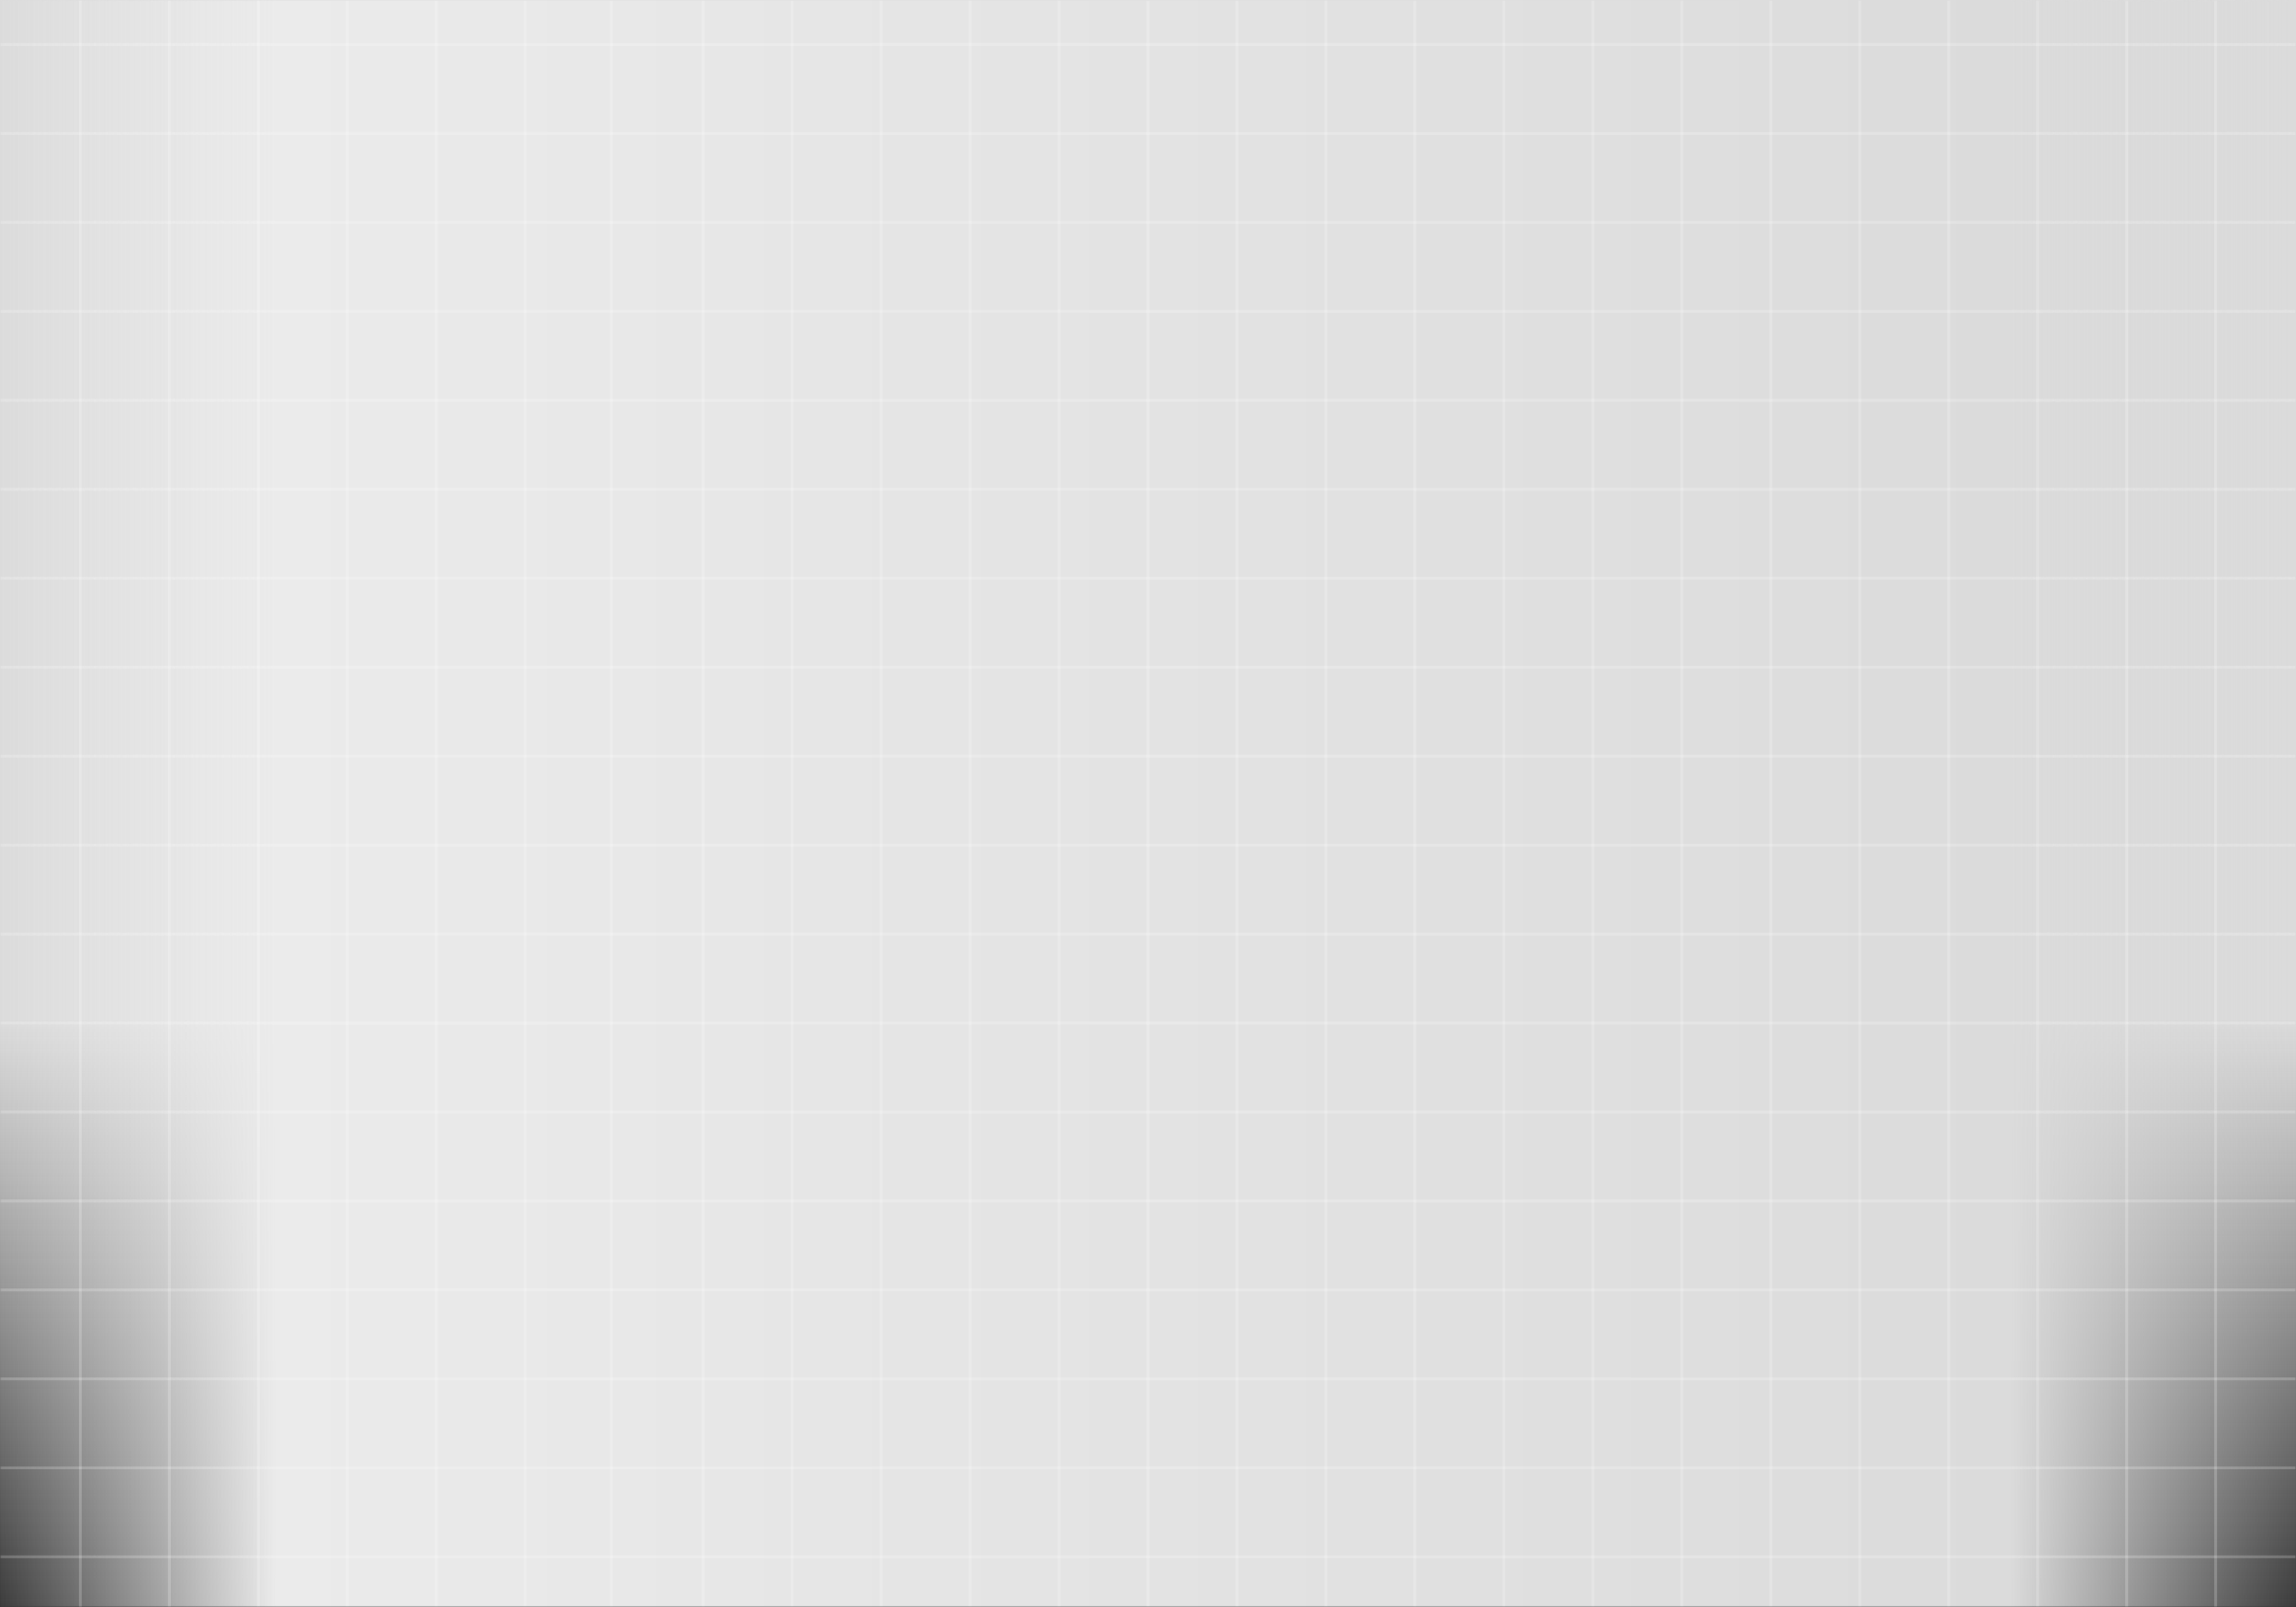 <?xml version="1.0" encoding="UTF-8"?>
<svg width="800px" height="560px" viewBox="0 0 800 560" version="1.1" xmlns="http://www.w3.org/2000/svg" xmlns:xlink="http://www.w3.org/1999/xlink">
    <rect x="0" y="0" width="800" height="560" fill="#333333" stroke="none"/>
    <title>pic_banner_bg_grid</title>
    <defs>
        <linearGradient x1="29.756%" y1="100%" x2="29.756%" y2="63.257%" id="linearGradient-1">
            <stop stop-color="#EEEEEE" stop-opacity="0" offset="0%"></stop>
            <stop stop-color="#DBDBDB" offset="100%"></stop>
        </linearGradient>
        <rect id="path-2" x="0" y="0" width="800" height="560"></rect>
        <linearGradient x1="0%" y1="50%" x2="100%" y2="50%" id="linearGradient-4">
            <stop stop-color="#EEEEEE" stop-opacity="0" offset="0%"></stop>
            <stop stop-color="#EBEBEB" offset="12.335%"></stop>
            <stop stop-color="#DBDBDB" offset="87.265%"></stop>
            <stop stop-color="#D8D8D8" stop-opacity="0" offset="100%"></stop>
        </linearGradient>
        <rect id="path-5" x="0" y="0" width="800" height="579"></rect>
    </defs>
    <g id="20220602-盲盒" stroke="none" stroke-width="1" fill="none" fill-rule="evenodd">
        <g id="首页-lg" transform="translate(-304, -89)">
            <g id="banner" transform="translate(0, 88)">
                <g id="pic_banner_bg_grid" transform="translate(304, 1)">
                    <mask id="mask-3" fill="white">
                        <use xlink:href="#path-2"></use>
                    </mask>
                    <use id="蒙版" fill="url(#linearGradient-1)" xlink:href="#path-2"></use>
                    <g id="编组-2" mask="url(#mask-3)">
                        <g transform="translate(0, 0.009)">
                            <mask id="mask-6" fill="white">
                                <use xlink:href="#path-5"></use>
                            </mask>
                            <use id="蒙版备份" stroke="none" fill="url(#linearGradient-4)" fill-rule="evenodd" xlink:href="#path-5"></use>
                            <g id="横线" stroke="none" stroke-width="1" fill="none" fill-rule="evenodd" mask="url(#mask-6)" fill-opacity="0.2">
                                <g transform="translate(-320, 15)" fill="#FFFFFF">
                                    <rect id="矩形" x="0" y="0" width="1964" height="1"></rect>
                                    <rect id="矩形备份-3" x="0" y="31" width="1964" height="1"></rect>
                                    <rect id="矩形备份-4" x="0" y="62" width="1964" height="1"></rect>
                                    <rect id="矩形备份-5" x="0" y="93" width="1964" height="1"></rect>
                                    <rect id="矩形备份-6" x="0" y="124" width="1964" height="1"></rect>
                                    <rect id="矩形备份-7" x="0" y="155" width="1964" height="1"></rect>
                                    <rect id="矩形备份-8" x="0" y="186" width="1964" height="1"></rect>
                                    <rect id="矩形备份-9" x="0" y="217" width="1964" height="1"></rect>
                                    <rect id="矩形备份-17" x="0" y="248" width="1964" height="1"></rect>
                                    <rect id="矩形备份-16" x="0" y="279" width="1964" height="1"></rect>
                                    <rect id="矩形备份-15" x="0" y="310" width="1964" height="1"></rect>
                                    <rect id="矩形备份-14" x="0" y="341" width="1964" height="1"></rect>
                                    <rect id="矩形备份-13" x="0" y="372" width="1964" height="1"></rect>
                                    <rect id="矩形备份-25" x="0" y="403" width="1964" height="1"></rect>
                                    <rect id="矩形备份-24" x="0" y="434" width="1964" height="1"></rect>
                                    <rect id="矩形备份-23" x="0" y="465" width="1964" height="1"></rect>
                                    <rect id="矩形备份-22" x="0" y="496" width="1964" height="1"></rect>
                                    <rect id="矩形备份-20" x="0" y="527" width="1964" height="1"></rect>
                                </g>
                            </g>
                            <g id="竖线" stroke="none" stroke-width="1" fill="none" fill-rule="evenodd" mask="url(#mask-6)" fill-opacity="0.2">
                                <g transform="translate(-50, 273) rotate(90) translate(50, -273) translate(-393, 40)" fill="#FFFFFF">
                                    <rect id="矩形" x="0.491" y="92.5" width="686" height="1"></rect>
                                    <rect id="矩形备份-3" x="0.491" y="123.5" width="686" height="1"></rect>
                                    <rect id="矩形备份-4" x="0.491" y="154.5" width="686" height="1"></rect>
                                    <rect id="矩形备份-12" x="0.491" y="-0.5" width="686" height="1"></rect>
                                    <rect id="矩形备份-11" x="0.491" y="30.5" width="686" height="1"></rect>
                                    <rect id="矩形备份-10" x="0.491" y="61.5" width="686" height="1"></rect>
                                </g>
                            </g>
                            <g id="竖线备份-4" stroke="none" stroke-width="1" fill="none" fill-rule="evenodd" mask="url(#mask-6)" fill-opacity="0.2">
                                <g transform="translate(446, 273) rotate(90) translate(-446, -273) translate(103, 40)" fill="#FFFFFF">
                                    <rect id="矩形" x="0.491" y="92.5" width="686" height="1"></rect>
                                    <rect id="矩形备份-3" x="0.491" y="123.5" width="686" height="1"></rect>
                                    <rect id="矩形备份-4" x="0.491" y="154.5" width="686" height="1"></rect>
                                    <rect id="矩形备份-12" x="0.491" y="-0.5" width="686" height="1"></rect>
                                    <rect id="矩形备份-11" x="0.491" y="30.5" width="686" height="1"></rect>
                                    <rect id="矩形备份-10" x="0.491" y="61.5" width="686" height="1"></rect>
                                    <rect id="矩形备份-5" x="0.491" y="185.5" width="686" height="1"></rect>
                                    <rect id="矩形备份-6" x="0.491" y="216.5" width="686" height="1"></rect>
                                    <rect id="矩形备份-7" x="0.491" y="247.5" width="686" height="1"></rect>
                                    <rect id="矩形备份-8" x="0.491" y="278.5" width="686" height="1"></rect>
                                    <rect id="矩形备份-9" x="0.491" y="309.5" width="686" height="1"></rect>
                                    <rect id="矩形备份-17" x="0.491" y="340.5" width="686" height="1"></rect>
                                    <rect id="矩形备份-16" x="0.491" y="371.5" width="686" height="1"></rect>
                                    <rect id="矩形备份-15" x="0.491" y="402.5" width="686" height="1"></rect>
                                    <rect id="矩形备份-14" x="0.491" y="433.5" width="686" height="1"></rect>
                                    <rect id="矩形备份-13" x="0.491" y="465.5" width="686" height="1"></rect>
                                </g>
                            </g>
                            <g id="竖线备份-5" stroke="none" stroke-width="1" fill="none" fill-rule="evenodd" mask="url(#mask-6)" fill-opacity="0.2">
                                <g transform="translate(942, 273) rotate(90) translate(-942, -273) translate(599, 40)" fill="#FFFFFF">
                                    <rect id="矩形备份-15" x="0.491" y="402.5" width="686" height="1"></rect>
                                    <rect id="矩形备份-14" x="0.491" y="433.5" width="686" height="1"></rect>
                                    <rect id="矩形备份-13" x="0.491" y="464.5" width="686" height="1"></rect>
                                </g>
                            </g>
                        </g>
                    </g>
                </g>
            </g>
        </g>
    </g>
</svg>